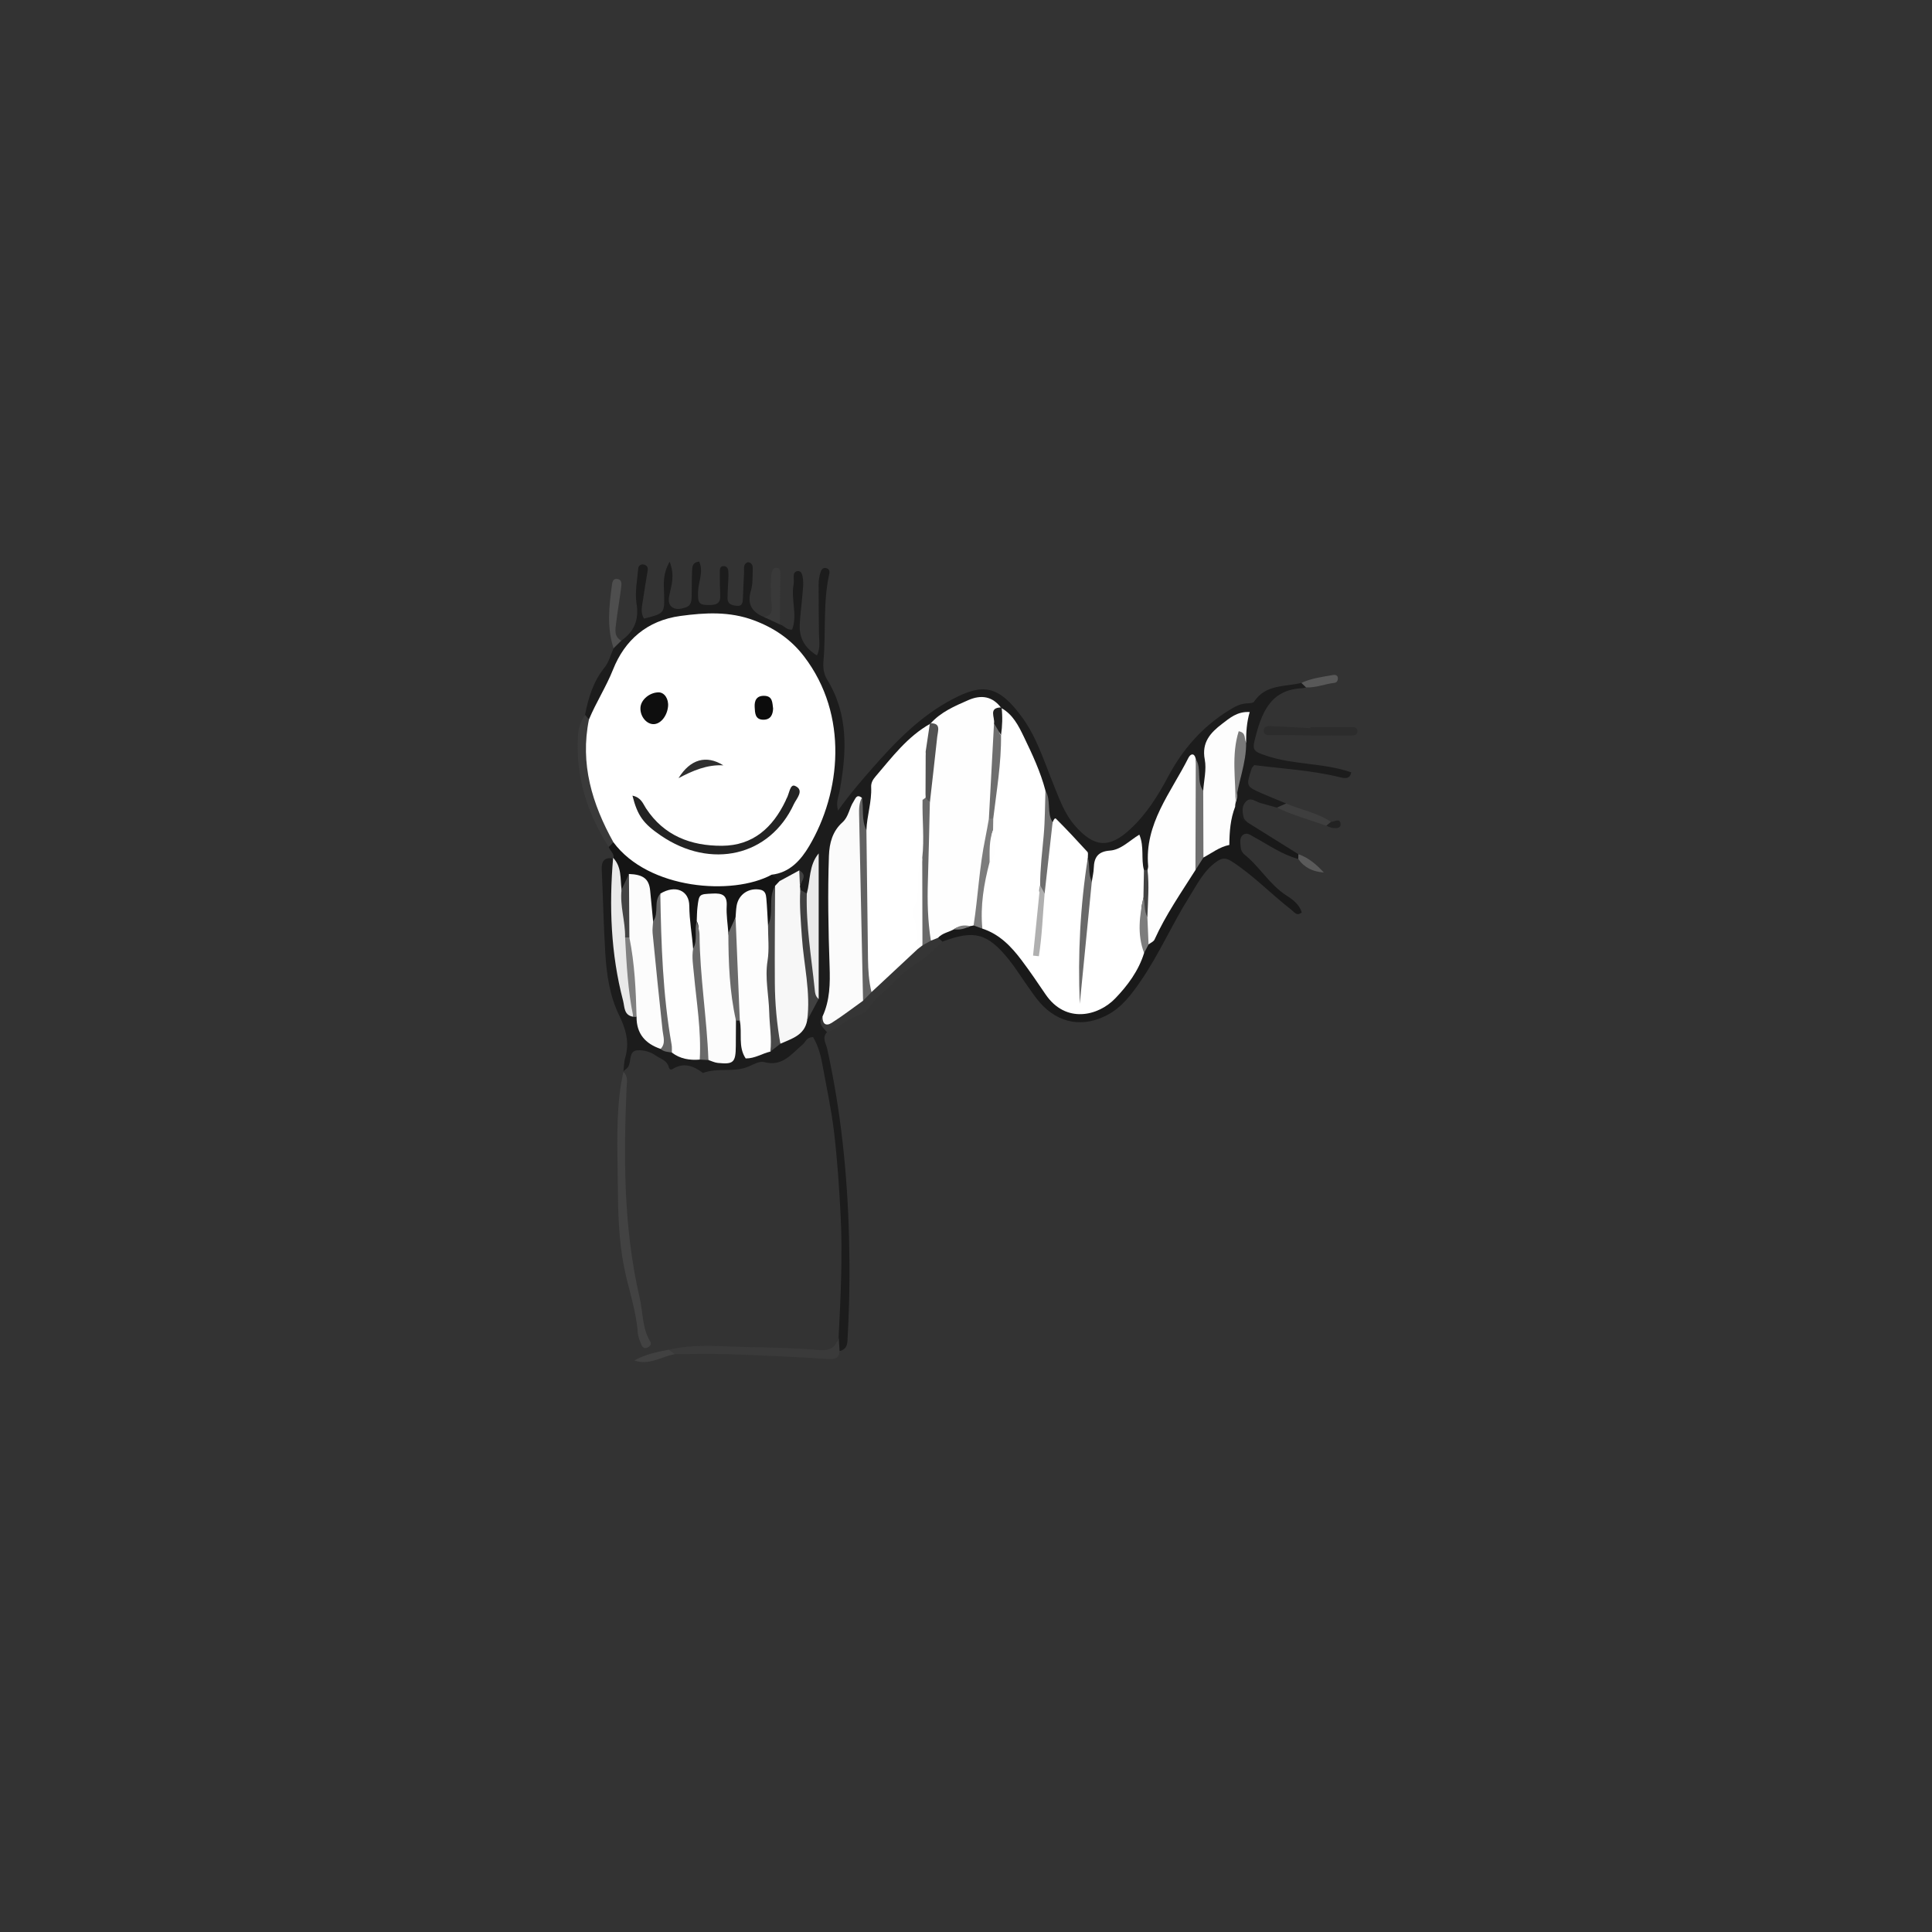 <?xml version="1.0" encoding="utf-8"?>
<!-- Generator: Adobe Illustrator 17.0.0, SVG Export Plug-In . SVG Version: 6.00 Build 0)  -->
<!DOCTYPE svg PUBLIC "-//W3C//DTD SVG 1.1//EN" "http://www.w3.org/Graphics/SVG/1.1/DTD/svg11.dtd">
<svg version="1.1" id="Слой_1" xmlns="http://www.w3.org/2000/svg" xmlns:xlink="http://www.w3.org/1999/xlink" x="0px" y="0px"
	 width="500px" height="500px" viewBox="0 0 500 500" enable-background="new 0 0 500 500" xml:space="preserve">
<rect x="0" y="0" width="500" height="500" fill="#333333" stroke="none"/>
<g>
	<path fill="#1C1C1C" d="M214.038,267.122c-1.397,1.441-0.259,2.958,0.041,4.32c3.535,16.025,5.214,32.228,5.645,48.635
		c0.224,8.528,0.145,17.011-0.333,25.512c-0.097,1.721,0.153,3.515-2.107,4.07c-0.998-1.192-0.765-2.463-0.243-3.753
		c0.543-10.544,1.038-21.095,0.498-31.647c-0.365-7.137-0.856-14.283-1.7-21.376c-0.703-5.912-1.989-11.755-3.045-17.624
		c-0.446-2.478-1.171-4.857-2.368-6.85c-1.739,0.003-1.933,1.266-2.675,1.886c-2.899,2.424-5.258,5.862-9.999,4.569
		c-1.117-0.305-2.648,0.536-3.88,1.089c-3.832,1.721-8.099,0.248-11.944,1.73c-2.406-1.788-4.875-2.838-7.804-1.053
		c-0.976,0.594-1.003-0.552-1.254-1.038c-0.69-1.337-2.095-1.659-3.187-2.433c-1.472-1.043-3.31-1.469-4.831-1.329
		c-2.095,0.192-1.481,2.676-2.191,4.097c-0.278,0.557-0.93,0.928-1.412,1.383l0.099,0.021c0.137-1.182,0.11-2.412,0.44-3.538
		c1.174-3.996,0.225-7.412-1.603-11.151c-2.377-4.864-3.191-10.375-3.527-15.812c-0.449-7.274-0.604-14.566-0.929-21.848
		c-0.099-2.206,0.782-3.198,3.021-2.811c0.224,0.148,0.449,0.296,0.673,0.445c0.71,0.846,0.82,1.864,0.692,2.884
		c-1.123,8.922,0.124,17.744,1.228,26.551c0.419,3.345,1.431,6.636,4.089,9.061c0.461,0.246,0.83,0.597,1.13,1.016
		c1.294,2.729,1.77,5.989,4.864,7.572c1.103,0.346,2.213,0.662,3.373,0.768c2.35,0.235,4.219,2.022,6.635,2.039
		c0.69,0.048,1.382,0.073,2.072,0.064c2.682-0.047,3.93-1.64,4.414-4.074c0.355-1.787,0.148-3.822,2.111-4.928
		c0.453-0.179,0.923-0.226,1.405-0.179c1.697,0.462,2.135,1.87,2.51,3.341c0.519,2.039,1.613,3.231,3.913,2.553
		c1.075-0.239,2.171-0.386,3.144-0.954c2.575-1.246,4.138-3.403,5.318-5.902c0.443-2.157,2.546-3.259,3.287-5.227
		c1.704-7.62,0.516-15.335,0.808-22.998c0.067-1.77-0.029-3.543,0.189-5.932c-0.224,1.564-0.259,2.556-1.064,3.262
		c-0.889,0.663-1.848,0.619-2.83,0.296c-0.464-0.067-0.904-0.228-1.319-0.437c-0.377-0.211-0.737-0.47-1.093-0.714
		c-1.181-0.542-2.494-0.802-3.592-1.564c-1.071-0.772-1.889-1.675-1.684-3.126c0.203-0.66,0.547-1.219,1.09-1.677
		c15.651-13.193,18.213-37.772,5.305-53.614c-6.631-8.138-15.902-9.947-25.855-9.212c-10.217,0.754-16.288,6.628-19.886,15.881
		c-1.46,3.756-2.381,8.303-7.405,9.425c-0.823-0.342-1.328-0.839-0.865-1.798c0.866-4.432,2.135-8.649,5.076-12.277
		c1.11-1.369,1.559-3.273,2.31-4.932c0.472-0.858,1.001-1.657,2.004-1.977c3.306-2.366,4.617-5.327,3.942-9.559
		c-0.471-2.952,0.171-6.094,0.432-9.141c0.054-0.628,0.629-1.204,1.489-0.99c0.798,0.198,1.084,0.739,0.962,1.507
		c-0.399,2.516-0.847,5.026-1.211,7.547c-0.238,1.647-0.745,3.334,0.258,4.924c5.365-1.353,5.323-1.352,5.192-6.463
		c-0.062-2.435-0.416-4.964,1.443-8.264c1.382,3.615,0.476,6.09-0.059,8.579c-0.254,1.183-0.342,2.521,0.791,3.258
		c1.042,0.678,2.329,0.355,3.466-0.017c1.412-0.463,1.477-1.718,1.5-2.933c0.043-2.212,0.021-4.427,0.114-6.637
		c0.042-0.998,0.129-2.099,1.823-2.288c1.216,2.589-0.179,5.161-0.277,7.718c-0.123,3.207,0.263,3.603,3.276,3.522
		c1.68-0.045,2.529-0.632,2.46-2.388c-0.08-2.039-0.113-4.08-0.115-6.12c-0.001-0.635,0-1.467,0.859-1.545
		c1.159-0.105,1.348,0.86,1.377,1.699c0.041,1.186-0.078,2.377-0.126,3.566c-0.041,1.018-0.112,2.037-0.108,3.055
		c0.006,1.652,1.314,1.851,2.478,1.955c1.5,0.134,1.45-1.092,1.502-2.097c0.114-2.21,0.172-4.423,0.296-6.632
		c0.053-0.94-0.315-2.081,0.991-2.582c1.427,0.226,1.266,1.401,1.246,2.309c-0.037,1.698,0.017,3.476-0.463,5.071
		c-1.033,3.438,0.224,5.522,3.339,6.811c1.351,0.711,3.406-0.089,4.147,1.932c1.119,0.3,1.843,1.58,3.192,1.308
		c1.414-3.836-0.346-7.754,0.364-11.602c0.152-0.822-0.031-1.701,0.057-2.541c0.053-0.504,0.423-0.918,0.991-0.967
		c0.591-0.05,0.982,0.339,1.133,0.832c0.564,1.843,0.232,3.719,0.084,5.578c-0.203,2.548-0.586,5.088-0.672,7.639
		c-0.111,3.27,1.273,5.8,4.465,7.797c0.966-2.083,0.533-3.92,0.512-5.71c-0.05-4.262-0.102-8.525-0.083-12.788
		c0.004-1.01,0.177-2.052,0.478-3.015c0.179-0.572,0.558-1.326,1.46-1.102c0.833,0.206,0.964,0.813,0.799,1.558
		c-1.639,7.402-0.825,14.966-1.485,22.431c-0.156,1.761,0.041,3.394,0.977,4.917c5.576,9.076,5.006,18.837,3.212,28.74
		c-0.267,1.475-1.045,2.891-0.41,5.099c2.849-4.034,5.805-7.48,8.801-10.892c6.104-6.952,12.463-13.549,20.811-17.934
		c7.683-4.035,11.846-3.856,18.119,4.836c3.726,5.164,5.597,11.273,7.974,17.113c1.537,3.775,2.842,7.653,5.633,10.828
		c4.951,5.631,8.838,5.89,14.248,0.887c4.206-3.891,7.172-8.615,9.829-13.62c3.726-7.019,8.803-12.858,15.617-17.081
		c1.455-0.901,2.902-1.789,4.697-1.874c0.664-0.032,1.662-0.041,1.925-0.442c2.964-4.523,7.945-3.814,12.244-4.859
		c1.13-0.379,1.393,0.153,1.211,1.153c-0.331,0.078-0.66,0.21-0.994,0.225c-8.449,0.385-10.572,6.649-12.26,13.256
		c-0.73,2.858-0.157,3.15,2.974,4.21c7.136,2.415,14.809,1.812,21.975,4.302c-0.334,1.831-1.701,1.566-3.027,1.24
		c-7.27-1.785-14.729-2.174-22.06-3.111c-0.273,0.34-0.578,0.567-0.673,0.861c-1.498,4.628-1.498,4.645,2.798,6.522
		c2.022,0.883,4.076,1.696,6.115,2.54c-0.123,1.868-1.389,1.174-2.392,1.068c-1.443-0.399-2.892-0.78-4.328-1.201
		c-1.217-0.356-2.468-1.6-3.676-0.379c-1.144,1.156-0.964,2.77-0.562,4.242c0.12,0.438,0.612,0.775,0.934,1.158
		c-3.691,1.821-3.469-1.909-4.844-3.387c-0.337-0.48-0.534-1.019-0.628-1.593c-0.175-3.565,0.2-6.956,2.37-10.036
		c0.93-1.321,1.632-2.949,1.393-4.723c-0.209-1.447,0.195-3.401-1.765-3.779c-1.991-0.384-3.006,1.362-3.782,2.816
		c-1.388,2.601-1.195,5.591-1.672,8.415c-0.307,1.814-0.155,3.827-2.37,4.659c-1.731,0.332-2.511-1.45-3.95-1.699
		c-4.144,3.623-6.061,8.308-6.985,13.529c-0.543,3.072-0.302,6.442-3.098,8.728c-0.472,0.171-0.959,0.207-1.456,0.146
		c-0.666-0.2-1.211-0.579-1.658-1.123c-3.127-3.806-5.843-3.672-8.65,0.454c-1.001,1.471-1.238,3.737-3.806,3.514
		c-2.095-0.982-3.213-2.659-3.512-4.915c-0.795-4.726-3.512-8.027-7.649-10.28c-2.364-2.065-2.633-4.909-2.902-7.751
		c-1.021-6.806-4.846-12.551-7.165-18.867c-0.445-1.211-1.676-1.63-2.562-2.39c-2.847-2.016-5.834-1.61-8.628-0.118
		c-2.671,1.426-5.491,2.586-8.006,4.305c-4.747,3.635-8.287,8.378-11.926,13.021c-1.535,1.958-1.468,4.416-1.95,6.723
		c-0.501,2.399-0.393,5.139-2.724,6.842c-1.566,0.769-2.73-0.708-4.153-0.711c-3.823,2.596-3.826,6.822-3.974,10.566
		c-0.291,7.316-0.578,14.657,0.419,21.99c0.739,5.433,0.79,10.919-2.047,15.959C214.438,264.36,214.667,265.86,214.038,267.122z"/>
	<path fill="#191919" d="M319.658,208.776c1.001,1.391,1.121,3.471,3.165,4.047c4.398,2.745,8.797,5.49,13.195,8.236
		c0.474,0.424,0.465,0.837-0.026,1.241c-4.176-1.12-7.668-3.62-11.394-5.647c-0.892-0.485-1.839-1.29-2.801-0.653
		c-1.146,0.758-0.769,2.166-0.71,3.302c0.032,0.617,0.412,1.398,0.893,1.781c4.016,3.194,6.584,7.873,10.958,10.677
		c1.737,1.114,3.321,2.307,3.959,4.378c-1.311,1.05-1.905-0.071-2.657-0.653c-5.221-4.048-9.796-8.871-15.386-12.509
		c-1.695-1.103-2.641-0.934-4.014,0.027c-3.345,2.339-5.052,5.931-7.128,9.232c-4.444,7.064-7.761,14.784-12.512,21.669
		c-2.323,3.366-4.738,6.671-8.468,8.688c-6.314,3.413-12.754,2.343-17.526-3.027c-1.239-1.395-2.273-2.975-3.362-4.499
		c-1.585-2.22-3.015-4.561-4.721-6.682c-5.551-6.904-9.008-7.802-17.215-4.692c-1.108,0.404-1.47-0.29-1.713-1.163
		c0.033-2.397,1.952-3.288,3.539-4.444c1.505-0.864,3.152-0.785,4.794-0.722c0.514,0.053,1.022,0.165,1.517,0.316
		c0.964,0.246,1.944,0.427,2.937,0.527c4.499,0.926,7.646,4.007,9.803,7.586c2.481,4.116,5.92,7.331,8.826,11.016
		c3.41,4.325,6.542,4.452,10.974,1.08c4.263-3.243,7.601-7.242,8.917-12.623c0.576-0.825,1.449-1.337,2.146-2.035
		c1.656-1.501,2.849-3.123,3.478-5.455c1.456-5.394,5.397-9.502,8.137-14.247c0.75-1.385,2.331-1.799,3.343-2.88
		c2.975-2.189,5.13-4.86,5.673-8.691C316.531,210.168,316.847,208.033,319.658,208.776z"/>
	<path fill="#141414" d="M199.703,226.371c0.681,0.553,1.362,1.107,2.043,1.66c0.258,0.798,0.697,1.52,0.978,2.309
		c0.408,3.687,0.545,7.284-3.187,9.591c-1.646,0.229-2.441-0.749-2.996-2.111c-0.422-1.036-0.457-2.697-2-2.484
		c-1.673,0.232-1.43,2.042-1.838,3.272c-0.541,1.931-1.808,3.09-3.73,3.561c-3.659-0.436-2.149-4.477-4.232-6.219
		c-1.938,0.806-1.184,2.445-1.285,3.772c0.072,2.615-0.639,4.845-3.025,6.258c-3.388,0.548-2.935-2.312-3.878-4.148
		c-1.135-2.21,0.792-5.639-2.733-6.751c-1.469,1.372-2.114,3.613-4.398,4.026c-2.588-0.234-2.634-2.524-3.432-4.228
		c-0.65-1.387-0.177-3.427-2.289-3.955c-1.35,0.065-2.785,0.552-3.847-0.775c-1.14-2.611,0.261-5.585-1.177-8.152l0.075,0.171
		c0.303-1.27-0.875-1.938-1.199-2.953c-0.383-0.972,0.092-1.565,0.888-2.017c2.419-0.857,3.87,0.933,5.378,2.168
		c9.216,7.549,19.754,8.393,30.898,6.262C196.506,225.284,198.332,224.131,199.703,226.371z"/>
	<path fill="#424242" d="M161.249,277.307c1.377,1.198,0.973,2.742,0.907,4.272c-0.782,18.223-0.774,36.407,3.397,54.312
		c0.88,3.78,0.62,7.837,2.74,11.332c0.429,0.708-0.153,1.285-0.799,1.555c-0.793,0.332-1.298-0.17-1.549-0.85
		c-0.352-0.957-0.805-1.935-0.874-2.928c-0.404-5.818-2.402-11.29-3.535-16.944c-1.436-7.163-1.592-14.49-1.647-21.762
		c-0.065-8.656-0.525-17.35,0.87-25.966c0.163-1.005,0.405-1.996,0.599-2.997C161.348,277.328,161.249,277.307,161.249,277.307z"/>
	<path fill="#3A3A3A" d="M217.04,345.905c0.081,1.251,0.162,2.502,0.243,3.753c-0.187,2.072-1.375,2.135-3.187,2.023
		c-8.601-0.531-17.213-0.924-25.826-1.223c-4.558-0.158-9.126-0.024-13.689-0.022c-1.069,0.372-1.556-0.021-1.49-1.137
		c6.847-1.608,13.78-0.798,20.679-0.672c6.082,0.111,12.179,0.236,18.234,0.759C215,349.647,216.391,348.559,217.04,345.905z"/>
	<path fill="#353535" d="M242.774,242.691c0.378,0.333,0.756,0.666,1.134,0.999c-2.282,2.123-4.383,4.351-7.182,5.987
		c-2.732,1.598-4.877,4.2-7.284,6.356c-0.634,0.568-1.284,1.116-1.927,1.674c-1.991,1.727-2.76,4.538-5.925,5.331
		c-2.712,0.68-4.705,3.286-7.552,4.085c-1.011-1.176-2.537-2.204-1.168-4.064c4.057-0.37,5.542-4.235,8.419-6.211
		c0.859-0.858,2.092-1.009,3.068-1.647c4.196-3.353,6.923-8.2,11.426-11.238c0.595-0.377,1.26-0.6,1.905-0.866
		c0.851-0.358,1.67-0.802,2.587-0.991C241.2,241.905,242.115,241.751,242.774,242.691z"/>
	<path fill="#3A3A3A" d="M158.75,217.975c-0.399,0.413-0.799,0.826-1.198,1.24c-5.758-9.011-8.775-18.762-7.916-29.539
		c0.136-1.705,0.86-3.244,1.77-4.685c0.34,0.401,0.679,0.802,1.019,1.203c1.771,0.751,1.839,2.275,1.689,3.847
		c-0.771,8.053,1.939,15.395,4.688,22.708C159.49,214.578,160.162,216.241,158.75,217.975z"/>
	<path fill="#2C2C2C" d="M339.147,188.206c3.387,0,6.773-0.007,10.16,0.005c0.789,0.003,1.843-0.235,1.993,0.884
		c0.16,1.193-0.909,1.244-1.714,1.243c-6.775-0.002-13.55-0.028-20.324-0.094c-0.932-0.009-2.36,0.145-2.205-1.304
		c0.138-1.284,1.51-1.032,2.446-0.995c3.214,0.128,6.426,0.333,9.638,0.509C339.143,188.372,339.145,188.289,339.147,188.206z"/>
	<path fill="#4E4E4E" d="M160.796,165.804c-0.668,0.659-1.336,1.318-2.004,1.977c-1.764-5.347-1.175-10.759-0.45-16.175
		c0.112-0.834,0.216-1.887,1.311-1.779c1.461,0.144,1.194,1.449,1.077,2.384c-0.377,3.037-0.922,6.053-1.285,9.092
		C159.25,162.948,158.864,164.752,160.796,165.804z"/>
	<path fill="#393939" d="M201.818,161.601c-1.382-0.644-2.765-1.288-4.147-1.932c2.586-0.296,2.066-2.295,1.973-3.87
		c-0.15-2.537-0.339-5.062,0.077-7.585c0.116-0.704,0.474-1.317,1.293-1.26c0.885,0.061,0.943,0.874,0.941,1.48
		C201.943,152.824,201.871,157.212,201.818,161.601z"/>
	<path fill="#3E3E3E" d="M330.455,209.003c0.797-0.356,1.595-0.712,2.392-1.068c3.825,1.682,8.067,2.352,11.591,4.767
		c-0.051,0.747-0.76,0.708-1.194,0.998C338.974,212.155,334.56,210.998,330.455,209.003z"/>
	<path fill="#414141" d="M173.09,349.301c0.496,0.379,0.993,0.757,1.489,1.136c-3.428,0.702-6.598,2.983-10.4,1.654
		C166.961,350.501,170.017,349.875,173.09,349.301z"/>
	<path fill="#585858" d="M338,177.891c-0.404-0.384-0.807-0.768-1.211-1.153c2.589-1.213,5.401-1.55,8.169-2.044
		c0.716-0.128,1.346,0.106,1.283,0.998c-0.035,0.499-0.319,0.967-0.887,1.029C342.883,176.993,340.538,178.054,338,177.891z"/>
	<path fill="#5A5A5A" d="M335.991,222.299c0.009-0.414,0.018-0.827,0.026-1.241c2.671,0.918,4.698,2.71,6.586,4.732
		C339.831,225.619,337.574,224.578,335.991,222.299z"/>
	<path fill="#222222" d="M343.244,213.699c0.398-0.332,0.796-0.665,1.194-0.998c0.89-0.024,2.279-1.04,2.492,0.422
		c0.195,1.333-1.207,1.283-2.252,1.108c-0.167-0.028-0.334-0.077-0.492-0.139C343.869,213.97,343.558,213.832,343.244,213.699z"/>
	<path fill="#FFFFFF" d="M158.75,217.975c-5.511-9.917-8.676-20.3-6.325-31.781c1.834-4.419,4.439-8.416,6.238-12.933
		c2.996-7.527,8.716-12.675,17.457-13.856c6.457-0.872,12.69-1.202,18.927,1.115c5.247,1.949,9.625,4.896,13.05,9.38
		c11.644,15.245,9.47,35.269,1.331,49.036c-2.123,3.591-5,6.906-9.725,7.436C189.639,231.845,167.833,230.249,158.75,217.975z"/>
	<path fill="#FFFFFF" d="M296.092,246.637c-1.427,4.606-4.264,8.428-7.497,11.778c-4.34,4.497-12.776,6.654-18.033-1.114
		c-2.004-2.961-4.018-5.92-6.163-8.777c-2.682-3.572-5.733-6.756-10.162-8.193c-3.383-5.495-1.437-11.096-0.347-16.677
		c1.578-2.995,1.731-6.247,1.674-9.54c0.002-1.062,0.002-2.121,0.003-3.185c-0.065-6.869,0.905-13.633,1.982-20.386
		c0.282-2.266-0.445-4.664,0.884-6.793c0.235-0.171,0.469-0.342,0.704-0.513c2.976,1.645,4.423,4.525,5.809,7.391
		c2.191,4.531,4.325,9.095,5.617,13.992c1.407,7.767,0.05,15.456-0.649,23.152c-0.625,3.934-0.536,7.942-1.042,11.219
		c0.117-2.415,0.711-5.479,0.623-8.598c1.208-5.828,0.36-11.987,2.919-17.58c0.194-0.432,0.523-1.281,0.882-0.923
		c2.784,2.782,5.471,5.661,8.123,8.57c0.262,0.287,0.089,0.97,0.119,1.469c-0.443,10.607-1.055,21.201-2.259,31.751
		c0.613-5.737,1.179-11.475,1.441-17.248c0.129-2.84-0.023-5.823,1.846-8.312c0.176-1.169,0.469-2.334,0.504-3.506
		c0.084-2.764,1.131-4.259,4.175-4.481c2.88-0.21,4.969-2.523,7.613-4.126c1.329,3.166,0.398,6.291,1.194,9.157
		c2.065,1.946,1.41,4.477,1.475,6.852C296.818,236.864,296.193,241.725,296.092,246.637z"/>
	<path fill="#FEFEFE" d="M242.774,242.691c-0.621,0.25-1.242,0.5-1.863,0.75c-4.257-5.359-2.947-11.699-2.509-17.599
		c0.428-5.769,0.726-11.517,0.766-17.286c-0.651-6.939,1.412-13.656,1.713-20.521c-0.028-0.252-0.056-0.505-0.084-0.757
		c2.656-2.999,6.236-4.526,9.784-6.079c3.33-1.457,6.275-1.043,8.556,2.035l0.078-0.156c-1.589,1.495-0.923,3.456-1.086,5.25
		c0.456,7.934-1.338,15.708-1.646,23.584c0.052,8.288-3.151,16.15-3.206,24.424c-0.008,1.236-0.36,2.32-1.308,3.163
		c-0.307,0.088-0.619,0.148-0.937,0.178c-1.29,0.811-2.949-0.21-4.19,0.844C245.488,241.251,243.876,241.493,242.774,242.691z"/>
	<path fill="#FFFFFF" d="M237.589,245.527c-4.017,3.745-8.034,7.491-12.051,11.236c-2.032-1.608-2.693-3.861-2.717-6.286
		c-0.101-10.486-0.072-20.974-0.018-31.461c0.008-1.539,0.113-3.065,1.425-4.168c0.13-3.747,1.411-7.369,1.229-11.148
		c-0.053-1.102,0.422-1.918,1.118-2.731c4.299-5.025,8.285-10.369,14.222-13.691l-0.141-0.088c2.216,2.505-0.296,4.971-0.064,7.46
		c-0.786,4.062-0.834,8.178-0.91,12.292c-0.012,4.711,0.024,9.421-0.021,14.127c-1.09,6.183-1.568,12.375-0.652,18.652
		C239.3,241.727,238.944,243.808,237.589,245.527z"/>
	<path fill="#FBFBFB" d="M223.359,258.989c-2.693,1.922-5.317,3.953-8.107,5.722c-1.602,1.016-2.448,0.146-2.382-1.654
		c1.912-4.142,1.982-8.532,1.827-12.976c-0.332-9.516-0.502-19.033-0.174-28.555c0.116-3.366,0.927-6.4,3.515-8.721
		c1.61-1.444,1.729-3.647,2.844-5.34c0.539-0.818,0.794-2.054,2.162-1c-0.389,12.837,1.489,25.64,0.691,38.471
		C223.443,249.627,225.258,254.361,223.359,258.989z"/>
	<path fill="#FEFEFE" d="M309.38,225.167c-3.72,5.882-7.702,11.607-10.585,17.986c-0.245,0.543-1.021,0.846-1.551,1.261
		c-2.063-2.099-0.857-4.747-1.197-7.135c0.257-4.051,0.306-8.117,0.934-12.139c0.058-0.334,0.192-0.674,0.163-1
		c-0.986-10.984,5.921-19.047,10.405-27.994c0.522-1.042,1.521-1.459,1.924,0.281c0.716,7.172,1.534,14.334,1.9,21.54
		C311.508,220.646,309.995,222.758,309.38,225.167z"/>
	<path fill="#FEFEFE" d="M170.891,231.279c3.82-2.353,7.484-0.899,7.501,3.194c0.016,3.735,0.714,7.37,0.983,11.06
		c3.497,8.595,3.202,17.638,3.1,26.65c-0.01,0.857-0.771,1.457-1.382,2.038c-2.611,0.213-5.07-0.176-7.214-1.818
		c-3.343-4.229-3.691-9.576-4.1-14.418C169.032,249.122,169.262,240.128,170.891,231.279z"/>
	<path fill="#FDFDFD" d="M190.367,237.423c0.085-0.998,0.104-2.007,0.268-2.992c0.496-2.979,3.147-4.74,6.126-4.176
		c1.291,0.245,1.478,1.252,1.564,2.228c0.204,2.324,0.297,4.657,0.436,6.986c2.146,1.85,1.53,4.389,1.4,6.639
		c-0.349,6.058,0.001,12.045,0.905,18.033c0.427,2.83,0.323,5.651-1.7,8.01c-2.123,0.492-4.017,1.805-6.379,1.774
		c-2.029-3.016-0.871-6.553-1.525-9.791c-3.191-6.848-2.804-14.099-2.081-21.292C189.557,241.085,189.655,239.156,190.367,237.423z"
		/>
	<path fill="#FCFCFC" d="M180.315,238.409c0.056-1.176,0.044-2.36,0.18-3.526c0.418-3.573,0.445-3.461,3.927-3.632
		c2.424-0.119,3.811,0.336,3.647,3.223c-0.132,2.33,0.266,4.689,0.43,7.036c1.242,7.477,2.243,14.975,1.969,22.584
		c-0.013,2.21-0.024,4.419-0.04,6.629c-0.031,4.235-0.588,4.783-4.671,4.359c-0.824-0.086-1.615-0.486-2.421-0.742
		c-1.763-4.281-1.46-8.894-1.984-13.35c-0.785-6.67-1.495-13.389-0.616-20.134C180.843,240.027,180.787,239.167,180.315,238.409z"/>
	<path fill="#F7F7F7" d="M200.592,229.252c0.384-0.407,0.769-0.814,1.153-1.221c1.701-0.924,3.403-1.848,5.104-2.771
		c0.883,1.301,0.659,2.648,0.167,4.006c0.033,0.335,0.066,0.671,0.1,1.006c2.585,11.169,4.711,22.363,1.774,33.822
		c-0.691,3.874-4.022,4.708-6.934,6.024c-3.316-5.738-2.256-12.139-2.388-18.242C199.406,244.346,199.937,236.781,200.592,229.252z"
		/>
	<path fill="#FDFDFD" d="M319.658,208.776c-1.221,3.138-1.481,6.433-1.506,9.895c-2.547,0.506-4.52,2.089-6.704,3.264
		c-1.544-5.76-1.765-11.524-0.055-17.295c0.173-2.695,0.891-5.493,0.4-8.061c-0.85-4.446,1.47-6.957,4.477-9.244
		c1.979-1.505,3.925-3.257,7.154-3.061c-0.773,2.623-0.94,5.217-0.928,7.822c-2.41,3.057-1.801,6.812-2.345,10.293
		c-0.279,1.785,0.35,3.65-0.387,5.413C319.688,208.123,319.653,208.448,319.658,208.776z"/>
	<path fill="#FCFCFC" d="M162.772,226.186c3.741,0.136,5.203,1.29,5.49,4.321c0.251,2.645,0.509,5.288,0.764,7.933
		c1.976,6.341,1.488,12.995,2.411,19.475c0.473,3.321,0.621,6.713,1.051,10.063c0.173,1.348,0.984,3.202-1.517,3.48
		c-3.964-1.344-6.266-3.938-6.227-8.289c-3.501-6.563-1.992-13.952-3.435-20.857C161.076,236.87,161.281,231.47,162.772,226.186z"/>
	<path fill="#E9E9E9" d="M158.676,221.997c2.242,2.344,1.832,5.393,2.187,8.239c1.497,3.862,1.425,7.914,1.45,11.952
		c0.486,6.984,1.602,13.923,1.59,20.947c-2.483-0.368-2.225-2.526-2.655-4.17C158.067,246.807,157.613,234.453,158.676,221.997z"/>
	<path fill="#EAEAEA" d="M208.799,231.258c0.955-3.463,0.498-7.31,3.076-10.4c0,12.555,0,25.111,0,37.666
		c-0.751,0.382-1.443,0.142-1.54-0.614c-1.059-8.237-2.646-16.428-2.313-24.793C208.049,232.425,208.385,231.813,208.799,231.258z"
		/>
	<path fill="#494949" d="M200.592,229.252c-0.029,8.358-0.116,16.717-0.065,25.075c0.033,5.296,0.506,10.568,1.429,15.792
		c-0.864,0.678-1.727,1.356-2.591,2.034c0.405-3.402-0.215-6.775-0.291-10.134c-0.1-4.445-1.16-8.848-0.434-13.369
		c0.48-2.989,0.109-6.115,0.12-9.18C200.372,236.244,198.697,232.428,200.592,229.252z"/>
	<path fill="#626262" d="M223.359,258.989c-0.341-16.011-0.685-32.021-1.021-48.032c-0.032-1.535-0.043-3.075,0.705-4.491
		c0.563,2.771-0.183,5.726,1.185,8.383c0.135,11.127,0.264,22.254,0.41,33.381c0.038,2.87,0.229,5.728,0.901,8.534
		C224.812,257.506,224.085,258.247,223.359,258.989z"/>
	<path fill="#666666" d="M170.972,271.459c1.385-1.472,0.678-3.128,0.5-4.787c-0.904-8.396-1.755-16.798-2.579-25.202
		c-0.098-0.996,0.082-2.019,0.133-3.03c1.606-2.13,0.038-5.087,1.865-7.16c0.226,13.087,0.633,26.16,2.923,39.094
		c0.117,0.66,0.048,1.353,0.066,2.03C172.874,272.2,171.786,272.253,170.972,271.459z"/>
	<path fill="#414141" d="M208.799,231.258c-0.228,8.259,1.176,16.383,2.022,24.553c0.104,1.009,0.143,2.026,1.053,2.713
		c-0.995,1.857-1.989,3.714-2.984,5.571c0.971-7.317-0.891-14.473-1.371-21.702c-0.269-4.049-0.653-8.064-0.403-12.12
		C207.677,230.601,208.238,230.929,208.799,231.258z"/>
	<path fill="#6A6A6A" d="M180.315,238.409c0.251,1.151,0.713,2.301,0.722,3.454c0.085,10.876,1.909,21.626,2.299,32.478
		c-0.747-0.04-1.494-0.08-2.242-0.12c0.425-7.443-0.831-14.775-1.506-22.143c-0.2-2.184-0.587-4.348-0.212-6.545
		C180.662,243.287,179.609,240.732,180.315,238.409z"/>
	<path fill="#696969" d="M282.564,228.118c-1.038,10.555-2.076,21.109-3.114,31.664c-0.539-12.709,0.112-25.324,2.086-37.855
		C282.119,223.951,281.566,226.163,282.564,228.118z"/>
	<path fill="#707070" d="M311.392,204.641c0.018,5.765,0.037,11.53,0.055,17.295c-0.689,1.077-1.378,2.155-2.067,3.232
		c0.031-9.58,0.061-19.159,0.092-28.739C311.05,198.947,309.583,202.177,311.392,204.641z"/>
	<path fill="#6A6A6A" d="M190.467,264.094c-1.681-7.439-1.943-15.001-1.969-22.584c0.623-1.362,1.246-2.724,1.869-4.087
		c0.365,8.904,0.73,17.808,1.094,26.713l-0.498,0.001L190.467,264.094z"/>
	<path fill="#6F6F6F" d="M272.413,212.811c-0.688,6.136-1.376,12.272-2.063,18.408c-2.001,0.219-1.367-1.047-1.165-2.069
		c-0.009-4.363,0.54-8.682,0.927-13.017c0.341-3.821,0.314-7.676,0.45-11.515C272.078,207.146,270.839,210.296,272.413,212.811z"/>
	<path fill="#808080" d="M163.902,263.134c-1.419-6.773-1.745-13.659-2.127-20.539c0.39-0.722,0.759-0.713,1.109,0.03
		c1.377,6.779,1.678,13.656,1.861,20.543l-0.422,0.005L163.902,263.134z"/>
	<path fill="#797979" d="M319.763,207.804c0.042-6.159-1.119-12.394,0.811-18.557c2.031,0.367,1.349,1.975,1.922,2.851
		C322.599,197.509,320.365,202.514,319.763,207.804z"/>
	<path fill="#434343" d="M296.981,225.141c0.473,4.072,0.089,8.142-0.034,12.213c-2.594-1.273-1.193-3.34-1.025-5.162
		c0.043-2.343,0.087-4.687,0.13-7.03C296.361,225.145,296.671,225.138,296.981,225.141z"/>
	<path fill="#414141" d="M207.017,229.266c-0.056-1.335-0.111-2.671-0.167-4.006C209.059,226.505,207.449,227.91,207.017,229.266z"
		/>
	<path fill="#7C7C7C" d="M251.968,239.5c1.158-7.52,1.483-15.151,3.035-22.619c0.344-1.654,0.615-3.323,0.919-4.985
		c0.356-0.422,0.734-0.424,1.132-0.062c-0.017,1.009-0.033,2.018-0.05,3.027c-1.199,2.649,0.76,5.643-0.898,8.243
		c-1.482,5.649-2.441,11.355-1.871,17.227C253.48,240.054,252.724,239.777,251.968,239.5z"/>
	<path fill="#7D7D7D" d="M295.921,232.192c0.45,1.699,0.12,3.554,1.025,5.162c0.099,2.354,0.199,4.707,0.298,7.061
		c-0.384,0.741-0.768,1.481-1.152,2.222C294.264,241.843,294.905,237.02,295.921,232.192z"/>
	<path fill="#7C7C7C" d="M246.841,240.522c1.255-0.987,2.664-1.206,4.19-0.844C249.719,240.382,248.329,240.692,246.841,240.522z"/>
	<path fill="#444444" d="M162.884,242.626c-0.37-0.01-0.739-0.02-1.109-0.03c0.082-4.149-1.389-8.183-0.912-12.36
		c0.636-1.35,1.273-2.7,1.909-4.049C162.809,231.666,162.847,237.146,162.884,242.626z"/>
	<path fill="#6A6A6A" d="M238.676,222.077c0.569-5.018-0.027-10.042,0.08-15.063c0.077-0.439,0.338-0.661,0.784-0.665
		c0.587,0.279,0.72,0.925,1.105,1.367c-0.166,6.813-0.294,13.627-0.511,20.438c-0.163,5.122-0.034,10.22,0.776,15.288
		c-0.727,0.408-1.454,0.815-2.181,1.223C236.777,237.14,238.199,229.607,238.676,222.077z"/>
	<path fill="#FEFEFE" d="M238.676,222.077c0.018,7.529,0.036,15.058,0.055,22.588c-0.38,0.288-0.761,0.575-1.141,0.863
		c-0.596-2.821-0.118-5.804-1.316-8.545c-0.187-0.427-0.235-1.102-0.025-1.486c1.818-3.336,1.176-6.993,1.512-10.524
		C237.854,223.987,238.359,223.041,238.676,222.077z"/>
	<path fill="#232323" d="M163.677,205.91c2.272,0.486,2.706,2.064,3.51,3.291c4.645,7.088,11.616,9.726,19.653,9.687
		c8.051-0.039,13.162-4.717,16.483-11.681c0.073-0.153,0.109-0.327,0.198-0.469c0.747-1.199,0.889-3.951,2.246-3.345
		c2.52,1.126,0.328,3.318-0.313,4.708c-6.215,13.489-21.449,17.023-34.459,8.123C166.481,213.137,164.986,211.1,163.677,205.91z"/>
	<path fill="#0E0E0E" d="M168.978,187.405c-1.868-0.119-3.425-2.247-3.219-4.399c0.191-1.992,2.418-3.814,4.676-3.824
		c1.531-0.007,2.669,1.717,2.45,3.712C172.603,185.466,170.822,187.523,168.978,187.405z"/>
	<path fill="#2F2F2F" d="M187.204,198.069c-4.235-0.232-7.955,1.392-11.603,3.32C178.624,196.471,182.802,195.306,187.204,198.069z"
		/>
	<path fill="#0C0C0C" d="M200.08,183.381c-0.066,1.57-0.642,2.906-2.561,2.881c-2.139-0.029-2.122-1.802-2.208-3.255
		c-0.097-1.657,0.439-2.983,2.481-2.929C199.968,180.136,199.866,181.813,200.08,183.381z"/>
	<path fill="#6E6E6E" d="M257.055,211.834c-0.377,0.021-0.755,0.041-1.132,0.062c0.443-8.229,0.886-16.458,1.329-24.687
		c2.478-0.102,0.674,2.349,1.815,3.044C259.154,197.517,257.911,204.658,257.055,211.834z"/>
	<path fill="#B0B0B0" d="M269.184,229.15c0.388,0.69,0.777,1.379,1.165,2.069c-0.484,5.419-0.644,10.885-1.493,16.251
		c-0.5-0.053-1.001-0.106-1.501-0.159C267.965,241.258,268.575,235.204,269.184,229.15z"/>
	<path fill="#212121" d="M259.067,190.253c-0.605-1.015-1.21-2.029-1.815-3.044c0.278-1.555-1.58-4.125,1.962-4.129
		C259.49,185.477,259.409,187.867,259.067,190.253z"/>
	<path fill="#FEFEFE" d="M256.107,223.104c0.025-2.777-0.174-5.579,0.899-8.243C256.906,217.63,258.83,220.62,256.107,223.104z"/>
	<path fill="#525252" d="M240.646,207.716c-0.375-0.418-0.75-0.837-1.125-1.255c-0.555-4.006-0.618-8.009,0.049-12.01
		c0.362-2.42,0.723-4.84,1.085-7.26c2.981-0.14,2.068,1.916,1.902,3.463C241.946,196.344,241.287,202.029,240.646,207.716z"/>
	<path fill="#FEFEFE" d="M239.57,194.451c-0.016,4.003-0.033,8.006-0.049,12.01c-0.253,0.186-0.508,0.37-0.765,0.552
		C238.882,202.817,237.915,198.549,239.57,194.451z"/>
</g>
</svg>
